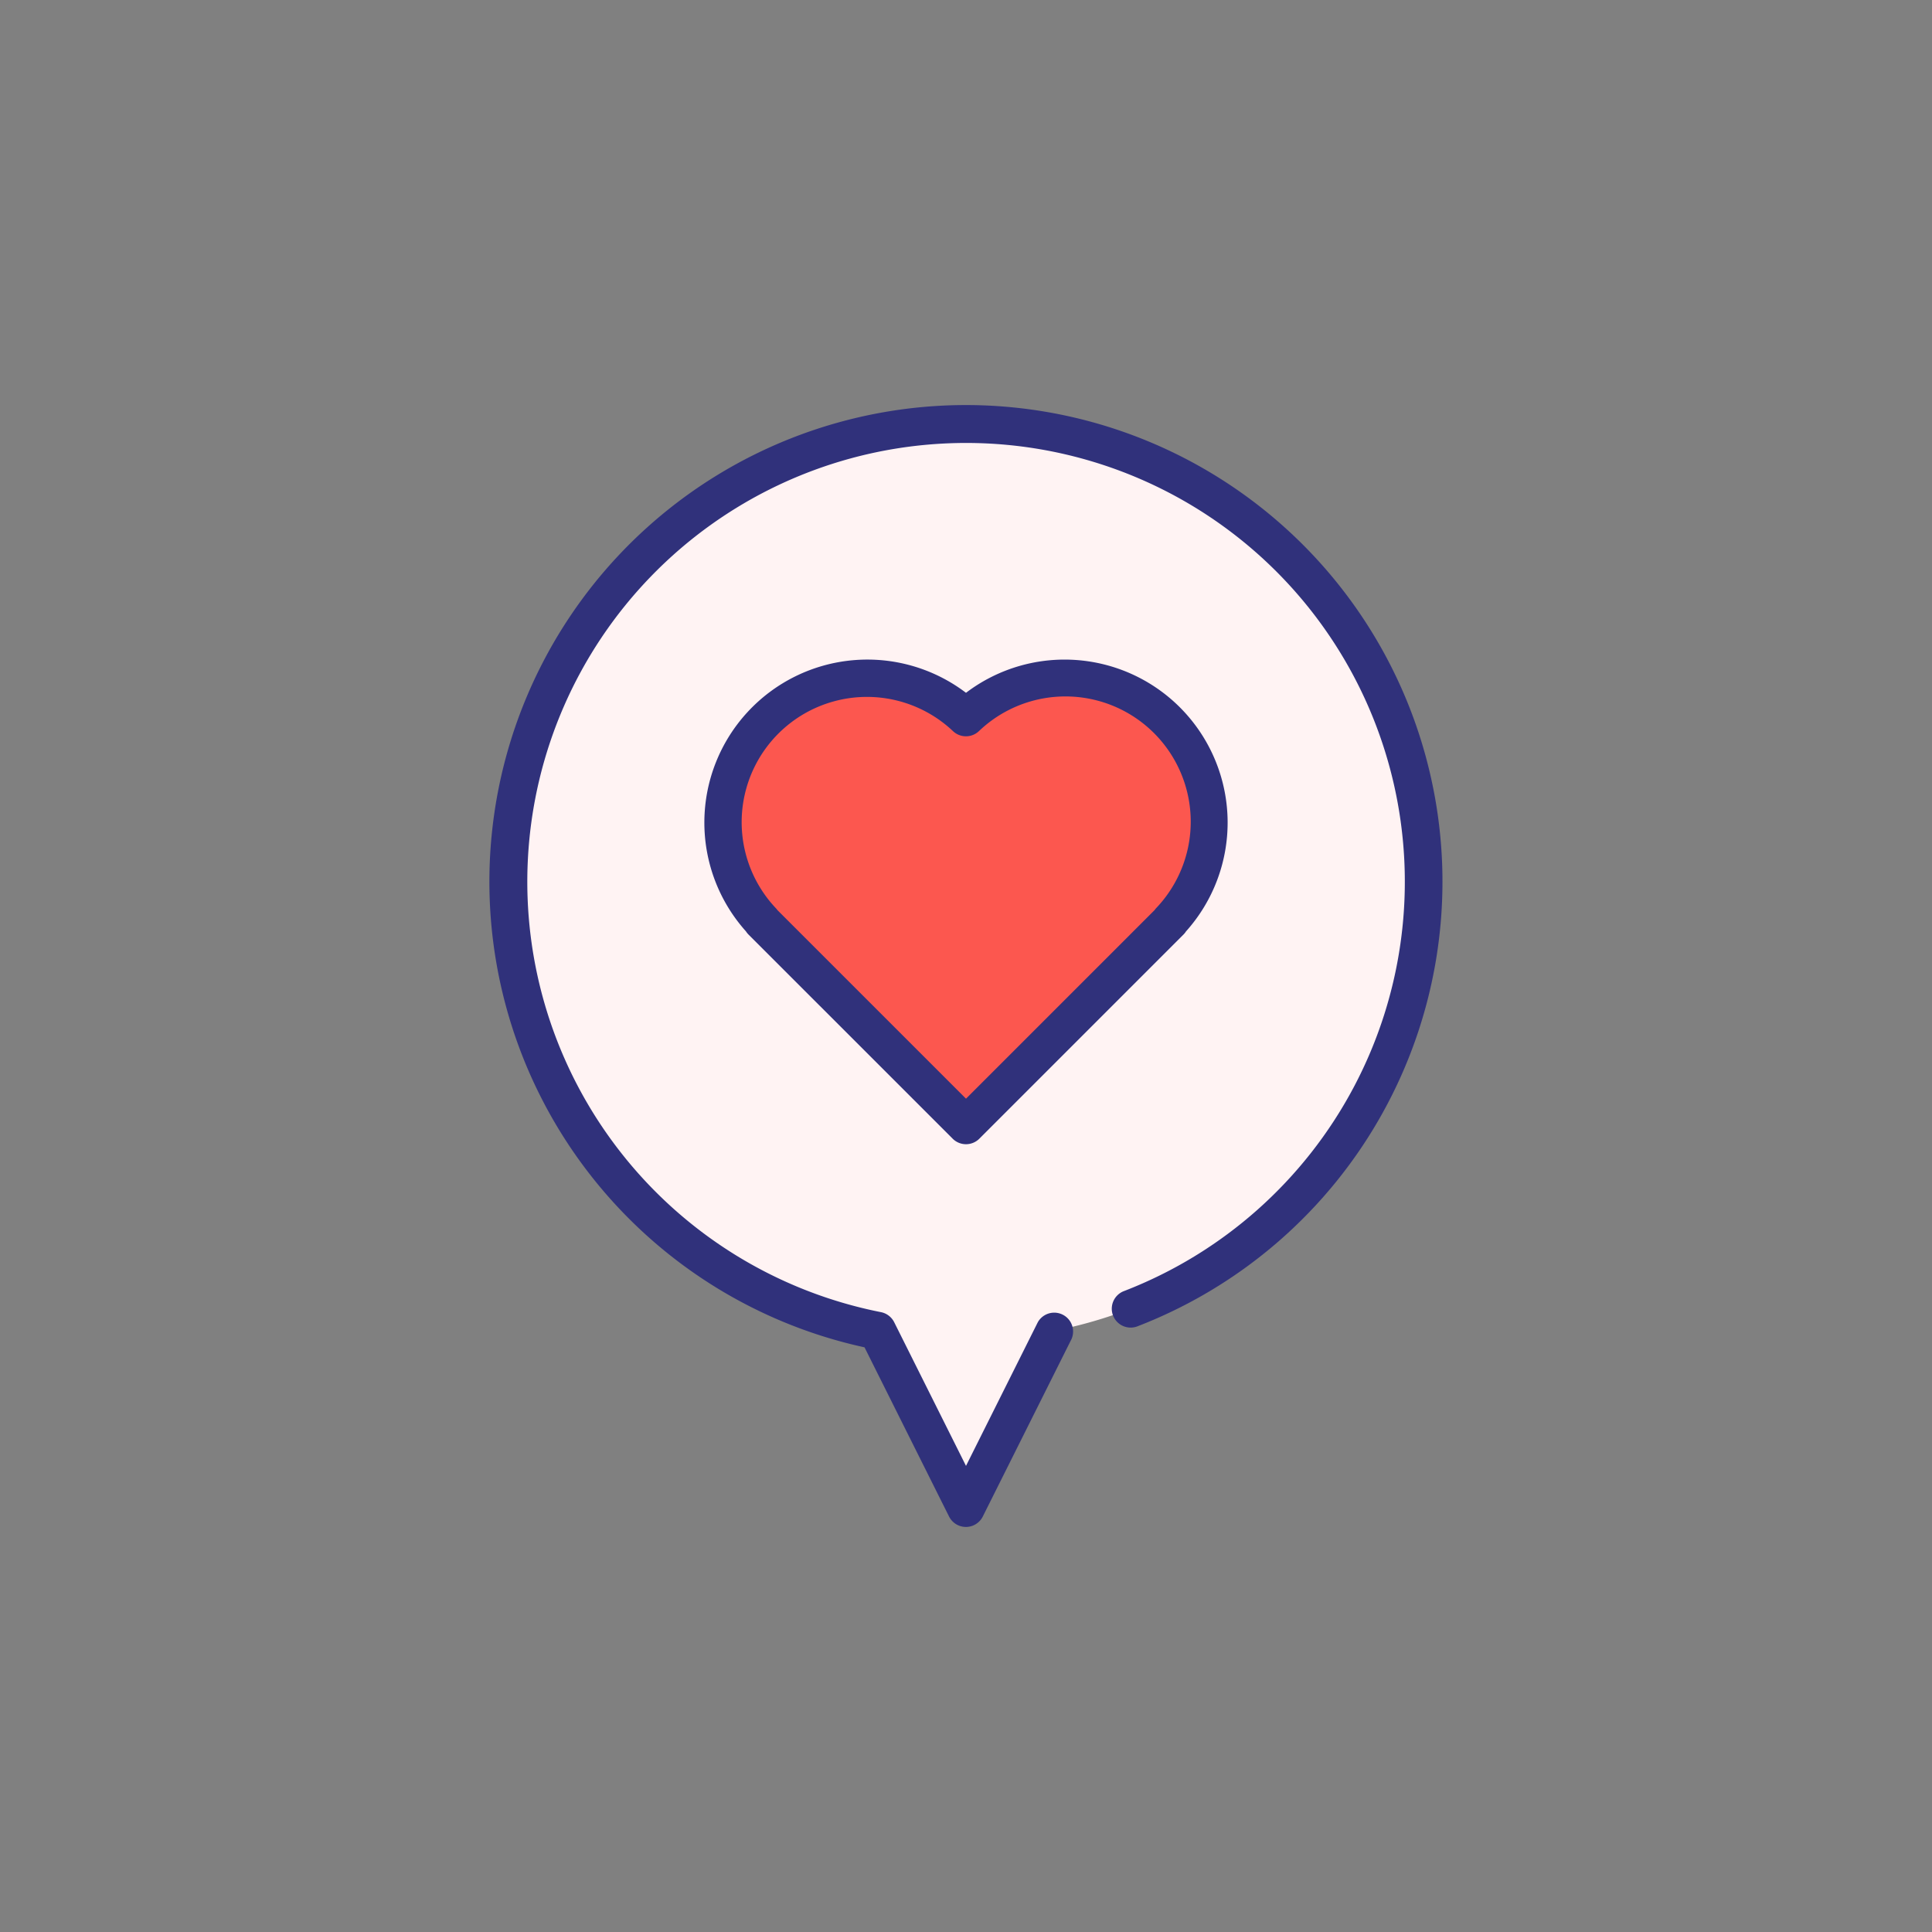 <svg xmlns="http://www.w3.org/2000/svg" data-name="Layer 1" viewBox="0 0 128 128"><rect x="0" y="0" width="128" height="128" fill="#808080" stroke="none"/><path fill="#fff3f3" d="M94.325 58.411a30.325 30.325 0 1 0-36.2 29.751L64 99.914l5.876-11.752a30.332 30.332 0 0 0 24.449-29.751z"/><path fill="#fc574f" d="M77.273 47.76A9.556 9.556 0 0 0 64 47.534a9.551 9.551 0 0 0-13.511 13.487l-.013.013.25.25L64 74.557l13.273-13.273.25-.25-.013-.013a9.555 9.555 0 0 0-.237-13.261z"/><path fill="#30317b" d="M78.574 61.71A10.8 10.8 0 0 0 64 45.9a10.8 10.8 0 0 0-14.577 15.807 1.231 1.231 0 0 0 .17.212l13.523 13.522a1.25 1.25 0 0 0 1.768 0l13.523-13.523a1.2 1.2 0 0 0 .167-.208zm-2.083-1.41L64 72.79 51.509 60.3a1.187 1.187 0 0 0-.105-.128 8.3 8.3 0 0 1 11.743-11.724 1.249 1.249 0 0 0 1.7 0A8.3 8.3 0 0 1 76.595 60.17a1.365 1.365 0 0 0-.104.13z"/><path fill="#30317b" d="M64 26.836a31.576 31.576 0 0 0-6.723 62.428l5.6 11.209a1.25 1.25 0 0 0 2.236 0l5.876-11.752a1.25 1.25 0 0 0-2.231-1.121L64 97.119 59.242 87.6a1.251 1.251 0 0 0-.877-.667 29.069 29.069 0 1 1 16.113-1.4 1.25 1.25 0 1 0 .9 2.332A31.577 31.577 0 0 0 64 26.836z"/></svg>
